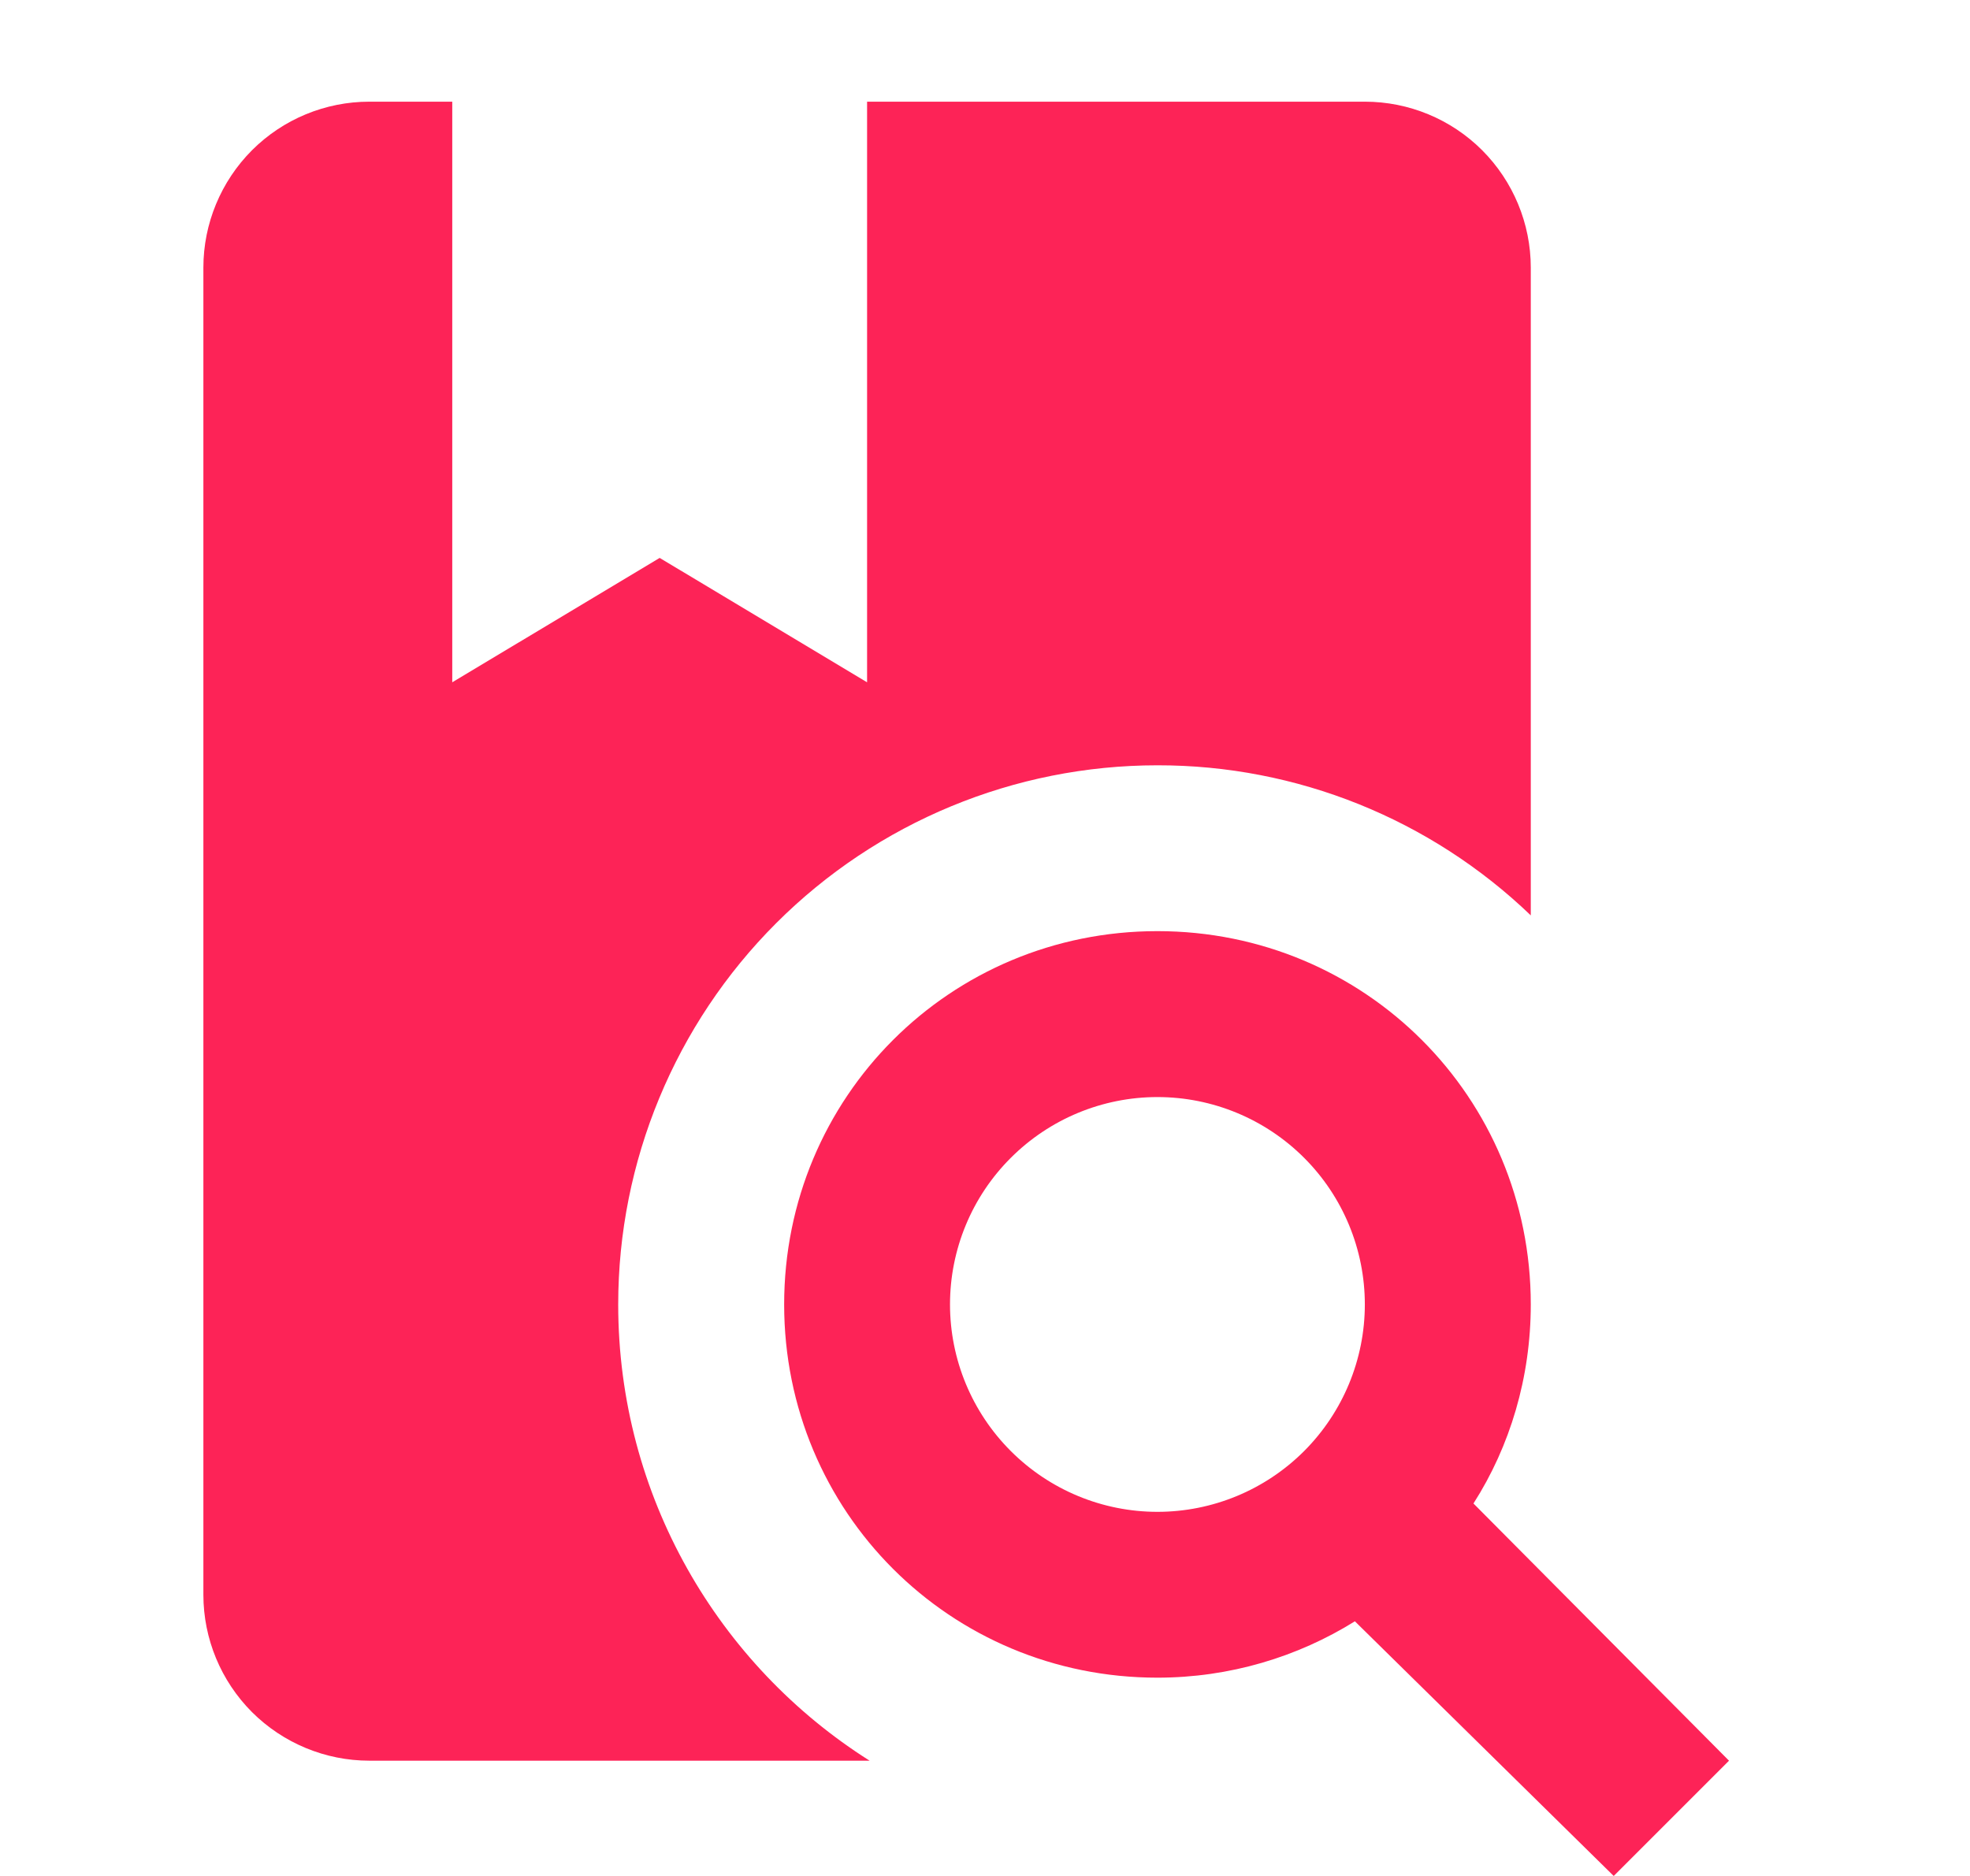 <svg width="21" height="20" viewBox="0 0 21 20" fill="none" xmlns="http://www.w3.org/2000/svg">
<path d="M12.338 9.927C14.549 9.927 16.318 11.696 16.318 13.907C16.318 14.685 16.097 15.419 15.707 16.029L18.431 18.771L17.202 20L14.443 17.285C13.833 17.665 13.108 17.886 12.338 17.886C10.127 17.886 8.359 16.118 8.359 13.907C8.359 11.696 10.127 9.927 12.338 9.927ZM12.338 11.696C11.752 11.696 11.19 11.929 10.775 12.344C10.36 12.758 10.127 13.32 10.127 13.907C10.127 14.493 10.36 15.055 10.775 15.47C11.19 15.885 11.752 16.118 12.338 16.118C12.925 16.118 13.487 15.885 13.902 15.47C14.316 15.055 14.549 14.493 14.549 13.907C14.549 13.32 14.316 12.758 13.902 12.344C13.487 11.929 12.925 11.696 12.338 11.696ZM3.937 18.771C3.468 18.771 3.018 18.584 2.686 18.253C2.355 17.921 2.168 17.471 2.168 17.002V2.853C2.168 2.384 2.355 1.934 2.686 1.602C3.018 1.27 3.468 1.084 3.937 1.084H4.821V7.274L7.032 5.948L9.243 7.274V1.084H14.549C15.018 1.084 15.468 1.27 15.8 1.602C16.131 1.934 16.318 2.384 16.318 2.853V9.759C15.248 8.731 13.822 8.157 12.338 8.159C10.814 8.159 9.352 8.764 8.274 9.842C7.196 10.92 6.59 12.382 6.59 13.907C6.59 15.95 7.66 17.754 9.27 18.771H3.937Z" fill="#FD2357"/>
</svg>
